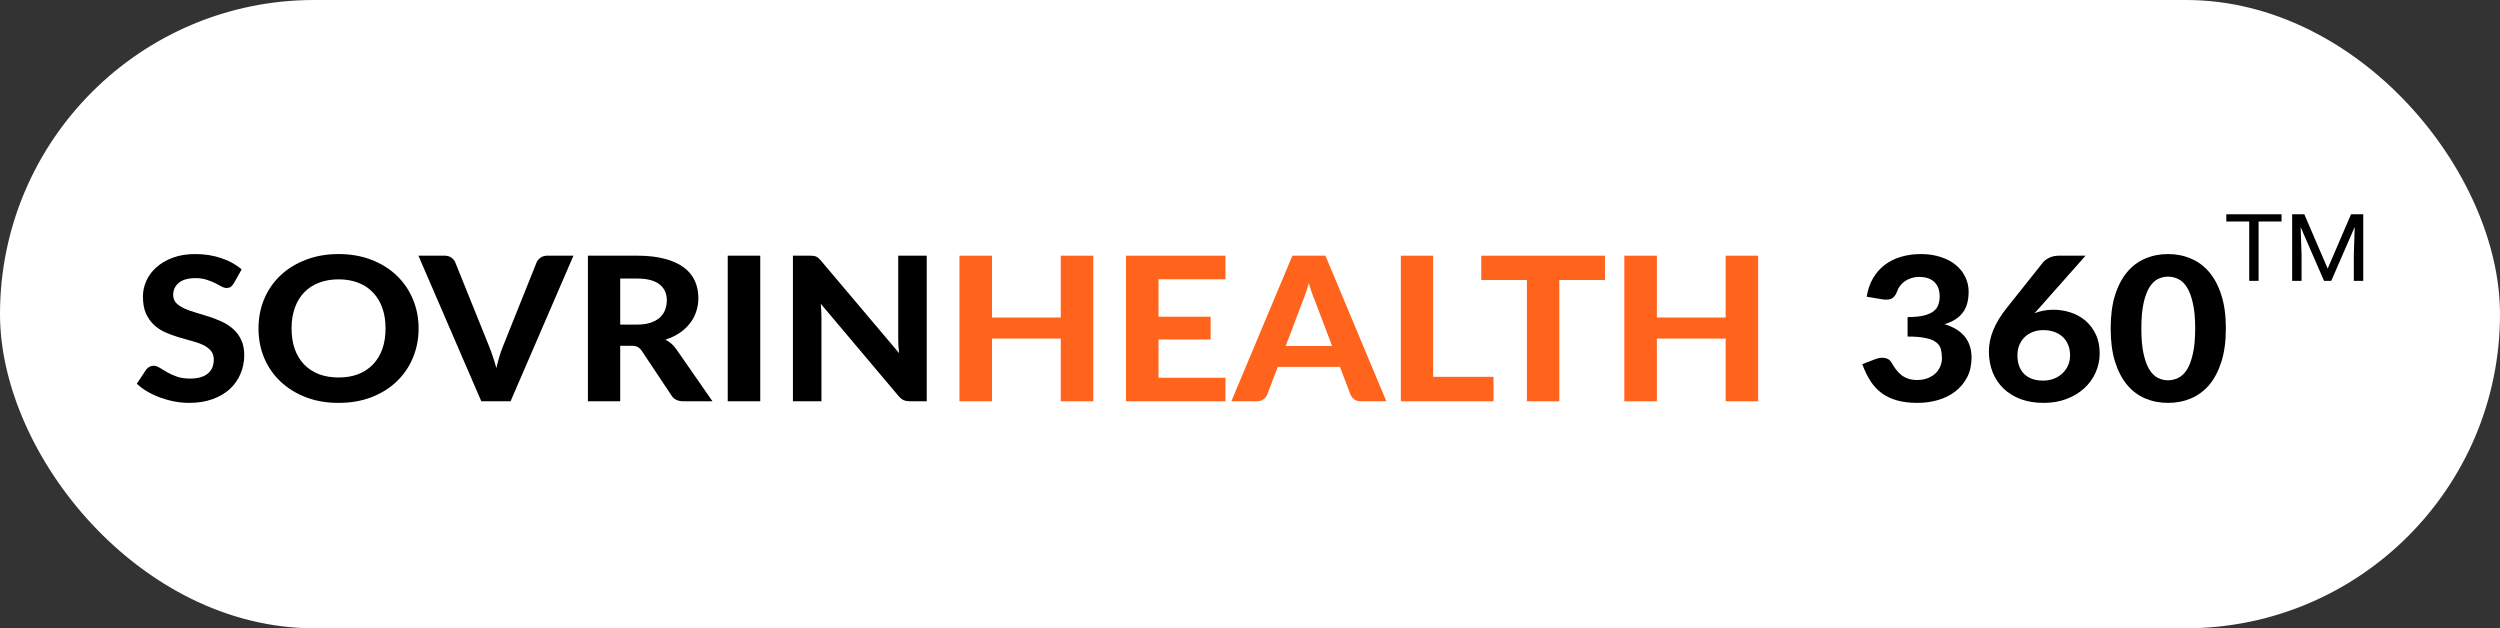 <svg width="191" height="48" viewBox="0 0 191 48" fill="none" xmlns="http://www.w3.org/2000/svg">
<rect x="0" y="0" width="191" height="48" fill="#333333" stroke="none"/>
<rect x="0.5" y="0.5" width="190" height="47" rx="23.5" fill="white"/>
<path d="M142.615 22.669C142.702 22.127 142.867 21.651 143.108 21.242C143.349 20.834 143.651 20.494 144.013 20.223C144.375 19.952 144.786 19.75 145.247 19.617C145.713 19.479 146.214 19.41 146.752 19.41C147.322 19.41 147.832 19.487 148.282 19.64C148.737 19.788 149.121 19.993 149.433 20.253C149.746 20.514 149.984 20.818 150.149 21.166C150.319 21.513 150.404 21.887 150.404 22.285C150.404 22.638 150.363 22.95 150.28 23.221C150.204 23.486 150.086 23.719 149.927 23.918C149.773 24.117 149.581 24.286 149.351 24.424C149.126 24.562 148.866 24.677 148.57 24.769C149.94 25.188 150.626 26.039 150.626 27.322C150.626 27.889 150.514 28.39 150.289 28.825C150.064 29.254 149.762 29.614 149.384 29.906C149.006 30.197 148.564 30.417 148.06 30.565C147.561 30.708 147.037 30.78 146.489 30.78C145.907 30.78 145.395 30.718 144.951 30.596C144.506 30.473 144.114 30.289 143.774 30.044C143.44 29.798 143.152 29.492 142.911 29.124C142.669 28.751 142.458 28.316 142.277 27.82L143.281 27.437C143.544 27.335 143.788 27.307 144.013 27.353C144.243 27.399 144.408 27.511 144.506 27.69C144.616 27.884 144.731 28.063 144.852 28.227C144.978 28.39 145.118 28.533 145.271 28.656C145.425 28.774 145.598 28.866 145.79 28.932C145.987 28.998 146.212 29.032 146.464 29.032C146.782 29.032 147.059 28.983 147.295 28.886C147.531 28.789 147.728 28.664 147.887 28.51C148.046 28.352 148.164 28.176 148.241 27.981C148.323 27.782 148.364 27.585 148.364 27.391C148.364 27.136 148.339 26.906 148.29 26.701C148.241 26.492 148.125 26.315 147.945 26.172C147.769 26.024 147.506 25.911 147.155 25.835C146.809 25.753 146.338 25.712 145.74 25.712V24.225C146.239 24.225 146.648 24.186 146.966 24.11C147.284 24.033 147.533 23.926 147.714 23.788C147.895 23.65 148.019 23.484 148.084 23.29C148.156 23.095 148.191 22.883 148.191 22.653C148.191 22.168 148.054 21.797 147.78 21.541C147.511 21.286 147.127 21.158 146.628 21.158C146.409 21.158 146.206 21.189 146.02 21.25C145.839 21.306 145.674 21.386 145.526 21.488C145.384 21.59 145.26 21.71 145.156 21.848C145.052 21.986 144.975 22.137 144.926 22.3C144.822 22.556 144.687 22.727 144.523 22.814C144.358 22.896 144.12 22.914 143.807 22.868L142.615 22.669Z" fill="black"/>
<path d="M155.801 23.527L155.439 23.933C155.647 23.847 155.872 23.78 156.113 23.734C156.355 23.688 156.615 23.665 156.895 23.665C157.339 23.665 157.772 23.734 158.194 23.872C158.617 24.01 158.992 24.217 159.321 24.493C159.65 24.769 159.913 25.117 160.111 25.536C160.314 25.95 160.415 26.438 160.415 27C160.415 27.516 160.311 28.004 160.103 28.464C159.9 28.924 159.609 29.326 159.231 29.668C158.858 30.011 158.408 30.281 157.882 30.481C157.361 30.68 156.78 30.78 156.138 30.78C155.486 30.78 154.902 30.685 154.386 30.496C153.871 30.302 153.432 30.031 153.07 29.683C152.708 29.336 152.431 28.922 152.239 28.441C152.047 27.956 151.951 27.422 151.951 26.839C151.951 26.302 152.064 25.758 152.289 25.206C152.519 24.654 152.867 24.087 153.333 23.504L156.105 20.023C156.215 19.891 156.377 19.776 156.59 19.678C156.804 19.581 157.048 19.533 157.323 19.533H159.338L155.801 23.527ZM156.097 29.078C156.393 29.078 156.667 29.029 156.919 28.932C157.172 28.835 157.388 28.7 157.569 28.526C157.75 28.352 157.893 28.15 157.997 27.92C158.101 27.685 158.153 27.429 158.153 27.153C158.153 26.852 158.104 26.581 158.005 26.341C157.907 26.101 157.767 25.899 157.586 25.735C157.405 25.566 157.188 25.439 156.936 25.352C156.684 25.265 156.404 25.221 156.097 25.221C155.806 25.221 155.54 25.27 155.299 25.367C155.058 25.459 154.849 25.592 154.674 25.766C154.504 25.934 154.37 26.136 154.271 26.371C154.178 26.607 154.131 26.865 154.131 27.146C154.131 27.437 154.172 27.703 154.255 27.943C154.337 28.178 154.46 28.38 154.625 28.549C154.789 28.717 154.992 28.848 155.233 28.94C155.48 29.032 155.768 29.078 156.097 29.078Z" fill="black"/>
<path d="M170.056 25.091C170.056 26.062 169.944 26.906 169.719 27.621C169.494 28.337 169.185 28.93 168.79 29.4C168.395 29.865 167.926 30.212 167.383 30.442C166.846 30.667 166.265 30.78 165.639 30.78C165.014 30.78 164.433 30.667 163.896 30.442C163.358 30.212 162.895 29.865 162.506 29.4C162.116 28.93 161.809 28.337 161.584 27.621C161.365 26.906 161.255 26.062 161.255 25.091C161.255 24.12 161.365 23.279 161.584 22.569C161.809 21.853 162.116 21.263 162.506 20.798C162.895 20.328 163.358 19.98 163.896 19.755C164.433 19.525 165.014 19.41 165.639 19.41C166.265 19.41 166.846 19.525 167.383 19.755C167.926 19.98 168.395 20.328 168.79 20.798C169.185 21.263 169.494 21.853 169.719 22.569C169.944 23.279 170.056 24.12 170.056 25.091ZM167.712 25.091C167.712 24.304 167.652 23.655 167.531 23.144C167.416 22.633 167.263 22.229 167.071 21.933C166.879 21.636 166.657 21.429 166.404 21.311C166.158 21.194 165.903 21.135 165.639 21.135C165.376 21.135 165.121 21.194 164.875 21.311C164.633 21.429 164.417 21.636 164.225 21.933C164.038 22.229 163.888 22.633 163.772 23.144C163.657 23.655 163.6 24.304 163.6 25.091C163.6 25.883 163.657 26.535 163.772 27.046C163.888 27.557 164.038 27.961 164.225 28.257C164.417 28.554 164.633 28.761 164.875 28.878C165.121 28.996 165.376 29.055 165.639 29.055C165.903 29.055 166.158 28.996 166.404 28.878C166.657 28.761 166.879 28.554 167.071 28.257C167.263 27.961 167.416 27.557 167.531 27.046C167.652 26.535 167.712 25.883 167.712 25.091Z" fill="black"/>
<path d="M83.527 19.535V30.659H81.043V25.868H75.787V30.659H73.303V19.535H75.787V24.258H81.043V19.535H83.527Z" fill="#FF631C"/>
<path d="M88.51 21.337V24.197H92.491V25.937H88.51V28.858H93.626V30.659H86.026V19.535H93.626V21.337H88.51Z" fill="#FF631C"/>
<path d="M101.773 26.435L100.481 23.031C100.405 22.852 100.322 22.643 100.235 22.402C100.152 22.162 100.073 21.902 99.996 21.62C99.919 21.907 99.837 22.172 99.749 22.418C99.667 22.658 99.588 22.868 99.511 23.047L98.228 26.435H101.773ZM105.918 30.659H104.002C103.788 30.659 103.612 30.613 103.475 30.521C103.344 30.424 103.245 30.302 103.179 30.153L102.373 28.03H97.619L96.813 30.153C96.758 30.281 96.662 30.399 96.525 30.506C96.388 30.608 96.215 30.659 96.007 30.659H94.074L98.738 19.535H101.263L105.918 30.659Z" fill="#FF631C"/>
<path d="M114.105 28.789V30.659H107.023V19.535H109.49V28.789H114.105Z" fill="#FF631C"/>
<path d="M122.619 21.39H119.132V30.659H116.656V21.39H113.168V19.535H122.619V21.39Z" fill="#FF631C"/>
<path d="M134.324 19.535V30.659H131.84V25.868H126.584V30.659H124.1V19.535H126.584V24.258H131.84V19.535H134.324Z" fill="#FF631C"/>
<path d="M17.854 21.664C17.777 21.782 17.698 21.869 17.615 21.925C17.539 21.976 17.437 22.002 17.311 22.002C17.19 22.002 17.059 21.963 16.916 21.887C16.779 21.805 16.617 21.718 16.431 21.626C16.244 21.534 16.031 21.45 15.789 21.373C15.548 21.291 15.266 21.25 14.942 21.25C14.372 21.25 13.944 21.37 13.659 21.61C13.374 21.846 13.231 22.155 13.231 22.538C13.231 22.784 13.308 22.988 13.462 23.151C13.621 23.31 13.826 23.448 14.079 23.566C14.336 23.683 14.627 23.788 14.95 23.88C15.274 23.972 15.606 24.074 15.946 24.186C16.286 24.294 16.617 24.422 16.941 24.57C17.264 24.718 17.552 24.905 17.805 25.13C18.062 25.354 18.268 25.63 18.421 25.957C18.58 26.279 18.66 26.673 18.66 27.138C18.66 27.644 18.564 28.119 18.372 28.564C18.186 29.004 17.914 29.39 17.558 29.722C17.201 30.049 16.76 30.307 16.233 30.496C15.713 30.685 15.12 30.78 14.457 30.78C14.079 30.78 13.7 30.744 13.322 30.672C12.949 30.601 12.587 30.501 12.236 30.373C11.891 30.246 11.564 30.092 11.257 29.913C10.95 29.735 10.681 29.535 10.451 29.315L11.175 28.227C11.235 28.145 11.315 28.078 11.414 28.027C11.512 27.971 11.616 27.943 11.726 27.943C11.874 27.943 12.03 27.994 12.195 28.096C12.359 28.199 12.549 28.311 12.762 28.434C12.976 28.556 13.223 28.669 13.503 28.771C13.788 28.873 14.128 28.924 14.523 28.924C15.098 28.924 15.543 28.802 15.855 28.556C16.173 28.311 16.332 27.946 16.332 27.46C16.332 27.179 16.253 26.951 16.094 26.778C15.94 26.604 15.737 26.458 15.485 26.341C15.233 26.223 14.945 26.124 14.621 26.042C14.298 25.955 13.966 25.86 13.626 25.758C13.286 25.656 12.954 25.533 12.631 25.39C12.307 25.247 12.019 25.058 11.767 24.823C11.515 24.588 11.309 24.296 11.15 23.949C10.997 23.601 10.92 23.169 10.92 22.653C10.92 22.239 11.008 21.838 11.183 21.45C11.359 21.061 11.616 20.716 11.956 20.415C12.296 20.113 12.713 19.87 13.207 19.686C13.706 19.502 14.276 19.41 14.918 19.41C15.636 19.41 16.299 19.515 16.908 19.724C17.522 19.929 18.04 20.215 18.462 20.583L17.854 21.664Z" fill="black"/>
<path d="M31.981 25.091C31.981 25.904 31.833 26.658 31.537 27.353C31.246 28.048 30.832 28.648 30.295 29.154C29.763 29.66 29.122 30.059 28.37 30.35C27.619 30.637 26.786 30.78 25.87 30.78C24.954 30.78 24.121 30.637 23.369 30.35C22.618 30.059 21.974 29.66 21.436 29.154C20.899 28.648 20.482 28.048 20.186 27.353C19.896 26.658 19.75 25.904 19.75 25.091C19.75 24.279 19.896 23.527 20.186 22.837C20.482 22.142 20.899 21.541 21.436 21.035C21.974 20.529 22.618 20.133 23.369 19.847C24.121 19.556 24.954 19.41 25.87 19.41C26.786 19.41 27.619 19.556 28.37 19.847C29.122 20.133 29.763 20.532 30.295 21.043C30.832 21.549 31.246 22.15 31.537 22.845C31.833 23.535 31.981 24.284 31.981 25.091ZM29.456 25.091C29.456 24.509 29.374 23.987 29.209 23.527C29.045 23.062 28.806 22.669 28.494 22.346C28.187 22.019 27.811 21.771 27.367 21.603C26.928 21.429 26.429 21.342 25.87 21.342C25.311 21.342 24.809 21.429 24.365 21.603C23.921 21.771 23.542 22.019 23.23 22.346C22.922 22.669 22.687 23.062 22.522 23.527C22.358 23.987 22.275 24.509 22.275 25.091C22.275 25.679 22.358 26.205 22.522 26.67C22.687 27.13 22.922 27.521 23.23 27.843C23.542 28.165 23.921 28.413 24.365 28.587C24.809 28.756 25.311 28.84 25.87 28.84C26.429 28.84 26.928 28.756 27.367 28.587C27.811 28.413 28.187 28.165 28.494 27.843C28.806 27.521 29.045 27.13 29.209 26.67C29.374 26.205 29.456 25.679 29.456 25.091Z" fill="black"/>
<path d="M43.812 19.533L39.008 30.657H36.771L31.967 19.533H33.958C34.172 19.533 34.344 19.581 34.476 19.678C34.613 19.77 34.715 19.891 34.78 20.039L37.363 26.448C37.462 26.688 37.558 26.951 37.651 27.238C37.75 27.519 37.84 27.815 37.922 28.127C37.994 27.815 38.07 27.519 38.153 27.238C38.24 26.951 38.334 26.688 38.432 26.448L40.999 20.039C41.053 19.911 41.149 19.796 41.286 19.694C41.429 19.587 41.605 19.533 41.813 19.533H43.812Z" fill="black"/>
<path d="M48.651 24.8C49.051 24.8 49.396 24.754 49.687 24.662C49.977 24.565 50.216 24.434 50.402 24.271C50.589 24.102 50.726 23.905 50.814 23.68C50.901 23.456 50.945 23.21 50.945 22.945C50.945 22.418 50.756 22.009 50.378 21.718C50.005 21.427 49.435 21.281 48.667 21.281H47.384V24.8H48.651ZM54.433 30.657H52.204C51.787 30.657 51.485 30.509 51.299 30.212L49.029 26.801C48.936 26.668 48.831 26.571 48.716 26.509C48.607 26.448 48.442 26.417 48.223 26.417H47.384V30.657H44.916V19.533H48.667C49.5 19.533 50.213 19.615 50.806 19.778C51.398 19.937 51.883 20.159 52.261 20.445C52.64 20.731 52.917 21.074 53.092 21.473C53.267 21.866 53.355 22.3 53.355 22.776C53.355 23.144 53.298 23.494 53.182 23.826C53.073 24.153 52.911 24.452 52.697 24.723C52.483 24.994 52.22 25.234 51.908 25.444C51.595 25.653 51.239 25.822 50.838 25.95C50.997 26.032 51.145 26.131 51.282 26.249C51.42 26.361 51.543 26.497 51.653 26.655L54.433 30.657Z" fill="black"/>
<path d="M58.083 30.657H55.599V19.533H58.083V30.657Z" fill="black"/>
<path d="M70.803 19.533V30.657H69.528C69.337 30.657 69.175 30.629 69.043 30.573C68.912 30.511 68.783 30.409 68.657 30.266L62.71 23.213C62.726 23.392 62.737 23.568 62.743 23.742C62.754 23.916 62.759 24.077 62.759 24.225V30.657H60.579V19.533H61.879C61.983 19.533 62.071 19.538 62.142 19.548C62.219 19.553 62.288 19.571 62.348 19.602C62.408 19.627 62.466 19.663 62.521 19.709C62.575 19.755 62.636 19.817 62.702 19.893L68.689 26.977C68.668 26.783 68.651 26.596 68.64 26.417C68.629 26.233 68.624 26.06 68.624 25.896V19.533H70.803Z" fill="black"/>
<path d="M174.311 16.923H172.556V21.458H171.84V16.923H170.09V16.371H174.311V16.923Z" fill="black"/>
<path d="M176.05 16.371L177.834 20.522L179.618 16.371H180.552V21.458H179.832V19.477L179.9 17.339L178.108 21.458H177.557L175.769 17.349L175.84 19.477V21.458H175.12V16.371H176.05Z" fill="black"/>
<rect x="0.5" y="0.5" width="190" height="47" rx="23.5" stroke="white"/>
</svg>
